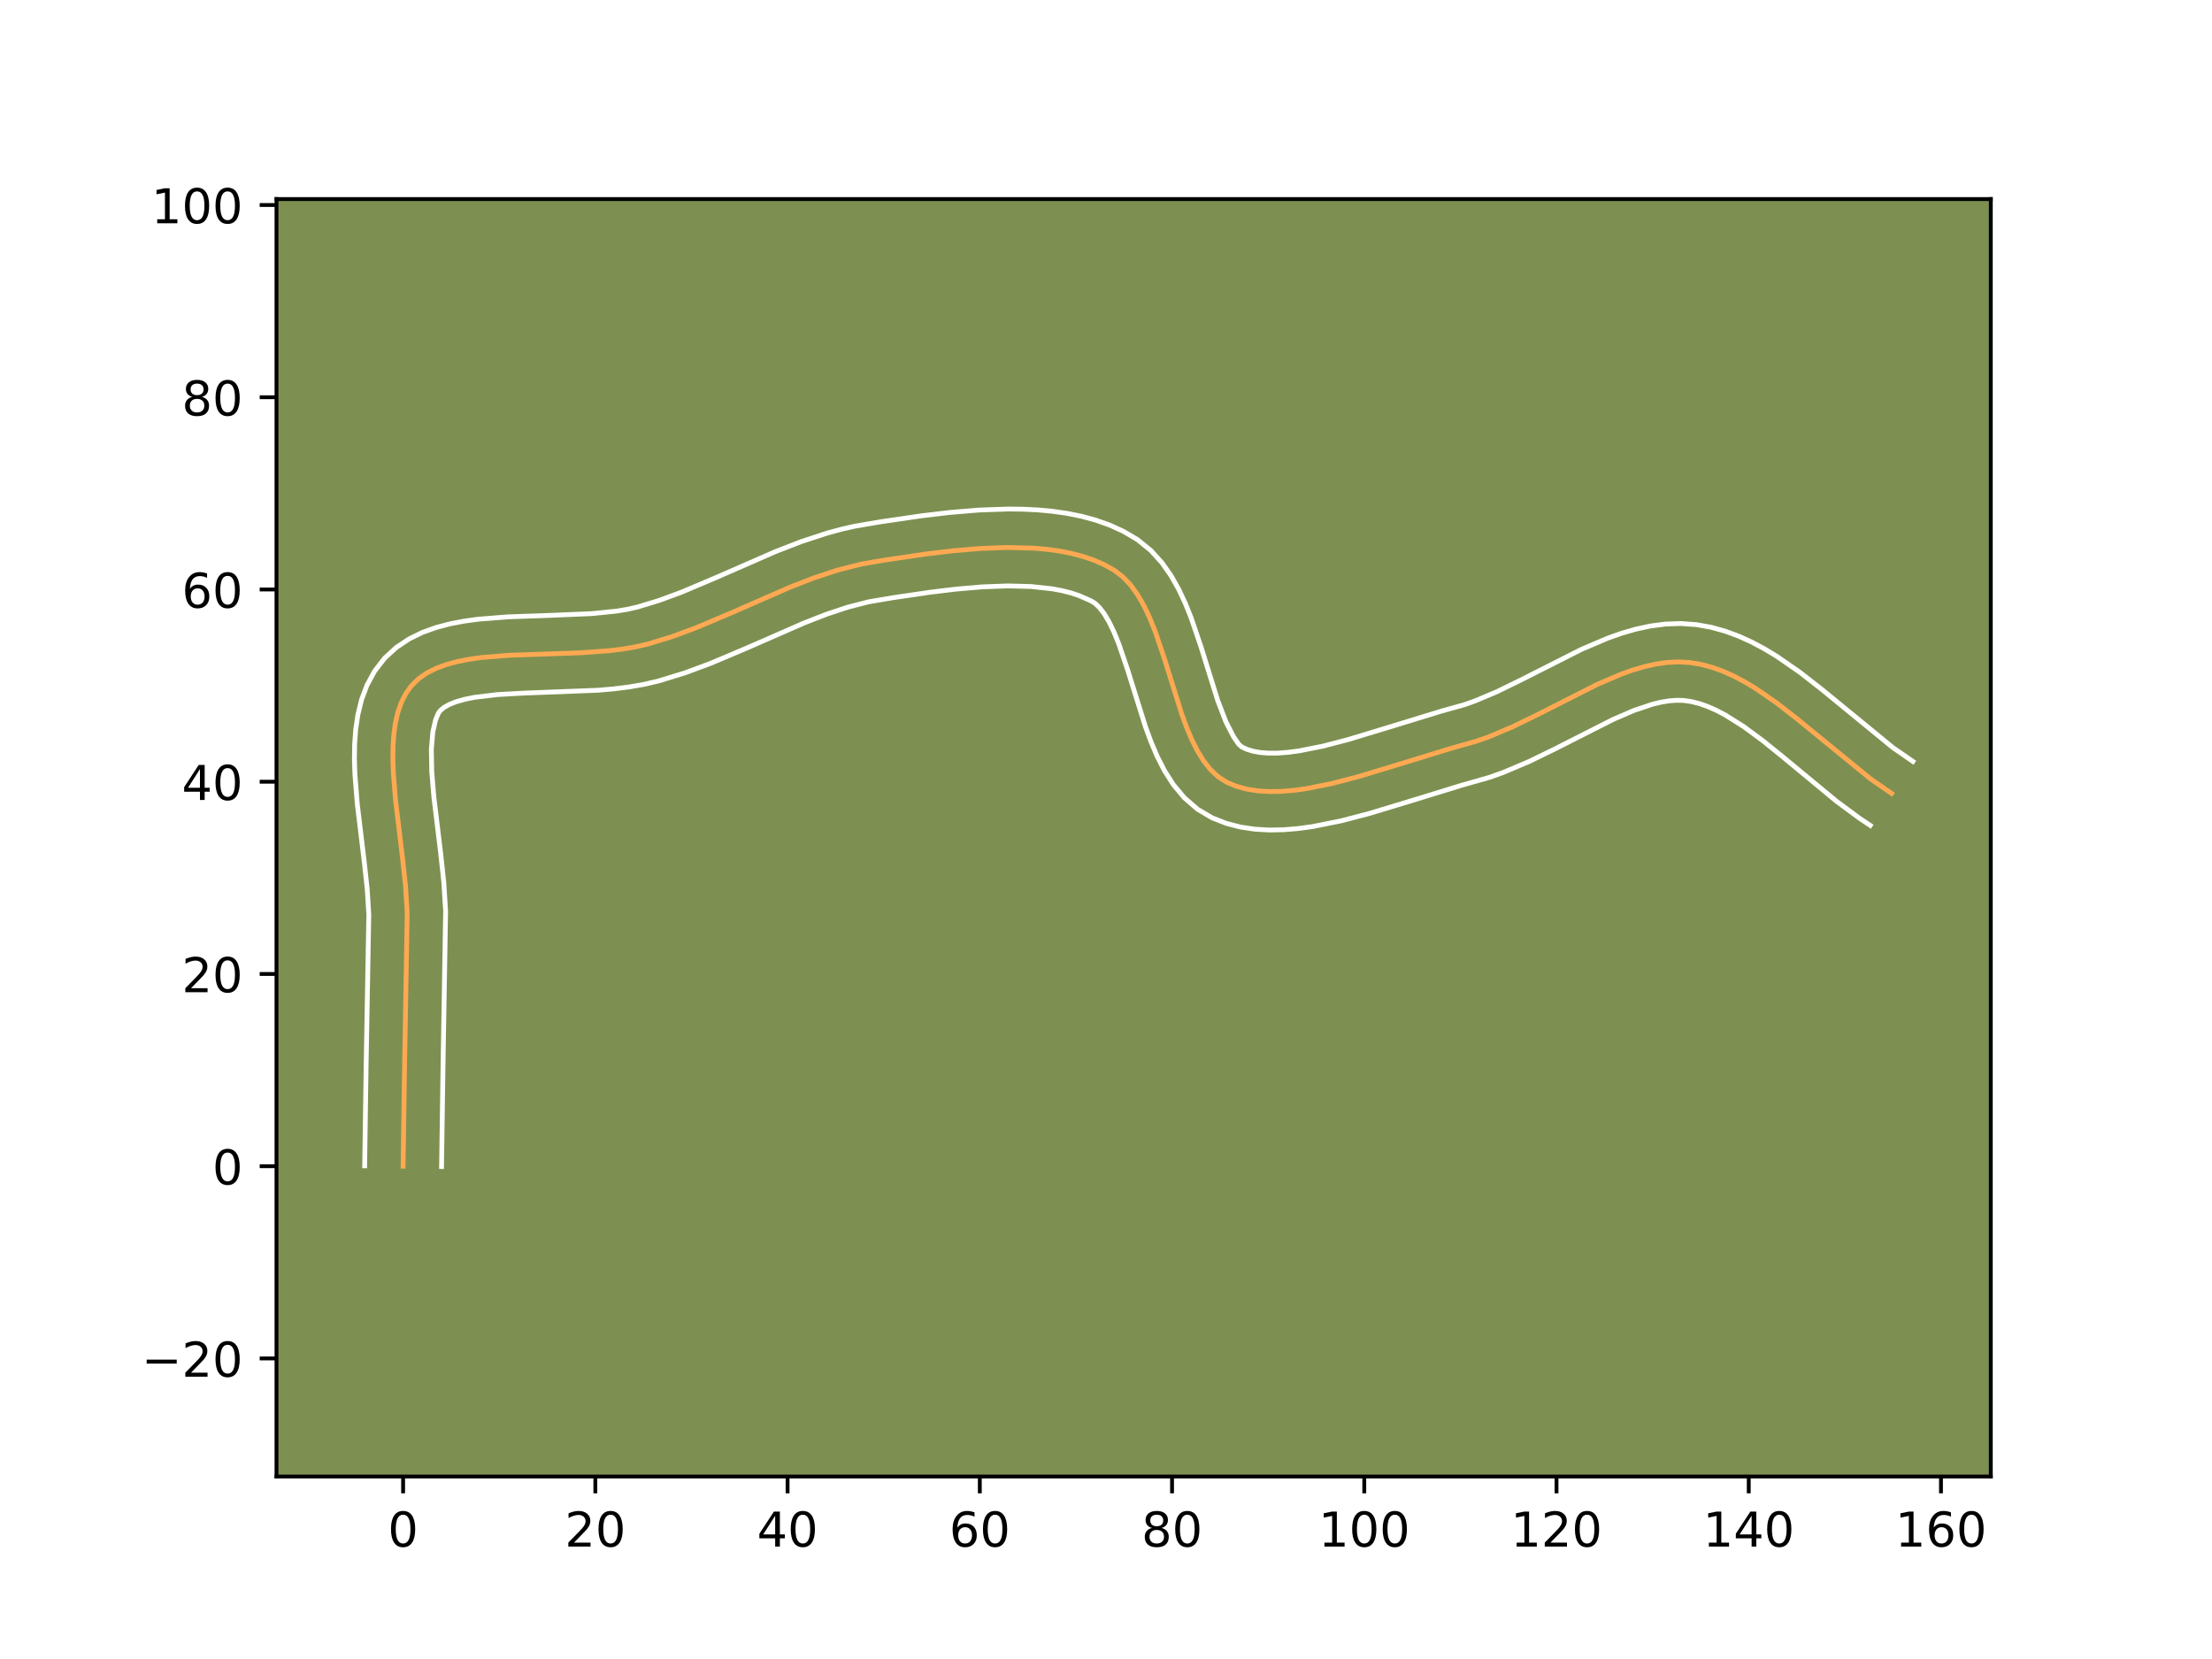 <?xml version="1.0" encoding="utf-8" standalone="no"?>
<!DOCTYPE svg PUBLIC "-//W3C//DTD SVG 1.1//EN"
  "http://www.w3.org/Graphics/SVG/1.1/DTD/svg11.dtd">
<!-- Created with matplotlib (https://matplotlib.org/) -->
<svg height="345.6pt" version="1.1" viewBox="0 0 460.8 345.6" width="460.8pt" xmlns="http://www.w3.org/2000/svg" xmlns:xlink="http://www.w3.org/1999/xlink">
 <defs>
  <style type="text/css">*{stroke-linecap:butt;stroke-linejoin:round;}</style>
 </defs>
 <g id="figure_1">
  <g id="patch_1">
   <path d="M 0 345.6 
L 460.8 345.6 
L 460.8 0 
L 0 0 
z
" style="fill:#ffffff;"/>
  </g>
  <g id="axes_1">
   <g id="patch_2">
    <path d="M 57.6 307.584 
L 414.72 307.584 
L 414.72 41.472 
L 57.6 41.472 
z
" style="fill:#7d9051;"/>
   </g>
   <g id="matplotlib.axis_1">
    <g id="xtick_1">
     <g id="line2d_1">
      <defs>
       <path d="M 0 0 
L 0 3.5 
" id="md4f9a37666" style="stroke:#000000;stroke-width:0.8;"/>
      </defs>
      <g>
       <use style="stroke:#000000;stroke-width:0.8;" x="83.974" xlink:href="#md4f9a37666" y="307.584"/>
      </g>
     </g>
     <g id="text_1">
      <!-- 0 -->
      <g transform="translate(80.793 322.182)scale(0.1 -0.1)">
       <defs>
        <path d="M 31.781 66.406 
Q 24.172 66.406 20.328 58.906 
Q 16.5 51.422 16.5 36.375 
Q 16.5 21.391 20.328 13.891 
Q 24.172 6.391 31.781 6.391 
Q 39.453 6.391 43.281 13.891 
Q 47.125 21.391 47.125 36.375 
Q 47.125 51.422 43.281 58.906 
Q 39.453 66.406 31.781 66.406 
z
M 31.781 74.219 
Q 44.047 74.219 50.516 64.516 
Q 56.984 54.828 56.984 36.375 
Q 56.984 17.969 50.516 8.266 
Q 44.047 -1.422 31.781 -1.422 
Q 19.531 -1.422 13.062 8.266 
Q 6.594 17.969 6.594 36.375 
Q 6.594 54.828 13.062 64.516 
Q 19.531 74.219 31.781 74.219 
z
" id="DejaVuSans-48"/>
       </defs>
       <use xlink:href="#DejaVuSans-48"/>
      </g>
     </g>
    </g>
    <g id="xtick_2">
     <g id="line2d_2">
      <g>
       <use style="stroke:#000000;stroke-width:0.8;" x="124.02" xlink:href="#md4f9a37666" y="307.584"/>
      </g>
     </g>
     <g id="text_2">
      <!-- 20 -->
      <g transform="translate(117.658 322.182)scale(0.1 -0.1)">
       <defs>
        <path d="M 19.188 8.297 
L 53.609 8.297 
L 53.609 0 
L 7.328 0 
L 7.328 8.297 
Q 12.938 14.109 22.625 23.891 
Q 32.328 33.688 34.812 36.531 
Q 39.547 41.844 41.422 45.531 
Q 43.312 49.219 43.312 52.781 
Q 43.312 58.594 39.234 62.25 
Q 35.156 65.922 28.609 65.922 
Q 23.969 65.922 18.812 64.312 
Q 13.672 62.703 7.812 59.422 
L 7.812 69.391 
Q 13.766 71.781 18.938 73 
Q 24.125 74.219 28.422 74.219 
Q 39.75 74.219 46.484 68.547 
Q 53.219 62.891 53.219 53.422 
Q 53.219 48.922 51.531 44.891 
Q 49.859 40.875 45.406 35.406 
Q 44.188 33.984 37.641 27.219 
Q 31.109 20.453 19.188 8.297 
z
" id="DejaVuSans-50"/>
       </defs>
       <use xlink:href="#DejaVuSans-50"/>
       <use x="63.623" xlink:href="#DejaVuSans-48"/>
      </g>
     </g>
    </g>
    <g id="xtick_3">
     <g id="line2d_3">
      <g>
       <use style="stroke:#000000;stroke-width:0.8;" x="164.066" xlink:href="#md4f9a37666" y="307.584"/>
      </g>
     </g>
     <g id="text_3">
      <!-- 40 -->
      <g transform="translate(157.703 322.182)scale(0.1 -0.1)">
       <defs>
        <path d="M 37.797 64.312 
L 12.891 25.391 
L 37.797 25.391 
z
M 35.203 72.906 
L 47.609 72.906 
L 47.609 25.391 
L 58.016 25.391 
L 58.016 17.188 
L 47.609 17.188 
L 47.609 0 
L 37.797 0 
L 37.797 17.188 
L 4.891 17.188 
L 4.891 26.703 
z
" id="DejaVuSans-52"/>
       </defs>
       <use xlink:href="#DejaVuSans-52"/>
       <use x="63.623" xlink:href="#DejaVuSans-48"/>
      </g>
     </g>
    </g>
    <g id="xtick_4">
     <g id="line2d_4">
      <g>
       <use style="stroke:#000000;stroke-width:0.8;" x="204.112" xlink:href="#md4f9a37666" y="307.584"/>
      </g>
     </g>
     <g id="text_4">
      <!-- 60 -->
      <g transform="translate(197.749 322.182)scale(0.1 -0.1)">
       <defs>
        <path d="M 33.016 40.375 
Q 26.375 40.375 22.484 35.828 
Q 18.609 31.297 18.609 23.391 
Q 18.609 15.531 22.484 10.953 
Q 26.375 6.391 33.016 6.391 
Q 39.656 6.391 43.531 10.953 
Q 47.406 15.531 47.406 23.391 
Q 47.406 31.297 43.531 35.828 
Q 39.656 40.375 33.016 40.375 
z
M 52.594 71.297 
L 52.594 62.312 
Q 48.875 64.062 45.094 64.984 
Q 41.312 65.922 37.594 65.922 
Q 27.828 65.922 22.672 59.328 
Q 17.531 52.734 16.797 39.406 
Q 19.672 43.656 24.016 45.922 
Q 28.375 48.188 33.594 48.188 
Q 44.578 48.188 50.953 41.516 
Q 57.328 34.859 57.328 23.391 
Q 57.328 12.156 50.688 5.359 
Q 44.047 -1.422 33.016 -1.422 
Q 20.359 -1.422 13.672 8.266 
Q 6.984 17.969 6.984 36.375 
Q 6.984 53.656 15.188 63.938 
Q 23.391 74.219 37.203 74.219 
Q 40.922 74.219 44.703 73.484 
Q 48.484 72.75 52.594 71.297 
z
" id="DejaVuSans-54"/>
       </defs>
       <use xlink:href="#DejaVuSans-54"/>
       <use x="63.623" xlink:href="#DejaVuSans-48"/>
      </g>
     </g>
    </g>
    <g id="xtick_5">
     <g id="line2d_5">
      <g>
       <use style="stroke:#000000;stroke-width:0.8;" x="244.158" xlink:href="#md4f9a37666" y="307.584"/>
      </g>
     </g>
     <g id="text_5">
      <!-- 80 -->
      <g transform="translate(237.795 322.182)scale(0.1 -0.1)">
       <defs>
        <path d="M 31.781 34.625 
Q 24.75 34.625 20.719 30.859 
Q 16.703 27.094 16.703 20.516 
Q 16.703 13.922 20.719 10.156 
Q 24.75 6.391 31.781 6.391 
Q 38.812 6.391 42.859 10.172 
Q 46.922 13.969 46.922 20.516 
Q 46.922 27.094 42.891 30.859 
Q 38.875 34.625 31.781 34.625 
z
M 21.922 38.812 
Q 15.578 40.375 12.031 44.719 
Q 8.5 49.078 8.5 55.328 
Q 8.5 64.062 14.719 69.141 
Q 20.953 74.219 31.781 74.219 
Q 42.672 74.219 48.875 69.141 
Q 55.078 64.062 55.078 55.328 
Q 55.078 49.078 51.531 44.719 
Q 48 40.375 41.703 38.812 
Q 48.828 37.156 52.797 32.312 
Q 56.781 27.484 56.781 20.516 
Q 56.781 9.906 50.312 4.234 
Q 43.844 -1.422 31.781 -1.422 
Q 19.734 -1.422 13.25 4.234 
Q 6.781 9.906 6.781 20.516 
Q 6.781 27.484 10.781 32.312 
Q 14.797 37.156 21.922 38.812 
z
M 18.312 54.391 
Q 18.312 48.734 21.844 45.562 
Q 25.391 42.391 31.781 42.391 
Q 38.141 42.391 41.719 45.562 
Q 45.312 48.734 45.312 54.391 
Q 45.312 60.062 41.719 63.234 
Q 38.141 66.406 31.781 66.406 
Q 25.391 66.406 21.844 63.234 
Q 18.312 60.062 18.312 54.391 
z
" id="DejaVuSans-56"/>
       </defs>
       <use xlink:href="#DejaVuSans-56"/>
       <use x="63.623" xlink:href="#DejaVuSans-48"/>
      </g>
     </g>
    </g>
    <g id="xtick_6">
     <g id="line2d_6">
      <g>
       <use style="stroke:#000000;stroke-width:0.8;" x="284.203" xlink:href="#md4f9a37666" y="307.584"/>
      </g>
     </g>
     <g id="text_6">
      <!-- 100 -->
      <g transform="translate(274.66 322.182)scale(0.1 -0.1)">
       <defs>
        <path d="M 12.406 8.297 
L 28.516 8.297 
L 28.516 63.922 
L 10.984 60.406 
L 10.984 69.391 
L 28.422 72.906 
L 38.281 72.906 
L 38.281 8.297 
L 54.391 8.297 
L 54.391 0 
L 12.406 0 
z
" id="DejaVuSans-49"/>
       </defs>
       <use xlink:href="#DejaVuSans-49"/>
       <use x="63.623" xlink:href="#DejaVuSans-48"/>
       <use x="127.246" xlink:href="#DejaVuSans-48"/>
      </g>
     </g>
    </g>
    <g id="xtick_7">
     <g id="line2d_7">
      <g>
       <use style="stroke:#000000;stroke-width:0.8;" x="324.249" xlink:href="#md4f9a37666" y="307.584"/>
      </g>
     </g>
     <g id="text_7">
      <!-- 120 -->
      <g transform="translate(314.706 322.182)scale(0.1 -0.1)">
       <use xlink:href="#DejaVuSans-49"/>
       <use x="63.623" xlink:href="#DejaVuSans-50"/>
       <use x="127.246" xlink:href="#DejaVuSans-48"/>
      </g>
     </g>
    </g>
    <g id="xtick_8">
     <g id="line2d_8">
      <g>
       <use style="stroke:#000000;stroke-width:0.8;" x="364.295" xlink:href="#md4f9a37666" y="307.584"/>
      </g>
     </g>
     <g id="text_8">
      <!-- 140 -->
      <g transform="translate(354.751 322.182)scale(0.1 -0.1)">
       <use xlink:href="#DejaVuSans-49"/>
       <use x="63.623" xlink:href="#DejaVuSans-52"/>
       <use x="127.246" xlink:href="#DejaVuSans-48"/>
      </g>
     </g>
    </g>
    <g id="xtick_9">
     <g id="line2d_9">
      <g>
       <use style="stroke:#000000;stroke-width:0.8;" x="404.341" xlink:href="#md4f9a37666" y="307.584"/>
      </g>
     </g>
     <g id="text_9">
      <!-- 160 -->
      <g transform="translate(394.797 322.182)scale(0.1 -0.1)">
       <use xlink:href="#DejaVuSans-49"/>
       <use x="63.623" xlink:href="#DejaVuSans-54"/>
       <use x="127.246" xlink:href="#DejaVuSans-48"/>
      </g>
     </g>
    </g>
   </g>
   <g id="matplotlib.axis_2">
    <g id="ytick_1">
     <g id="line2d_10">
      <defs>
       <path d="M 0 0 
L -3.5 0 
" id="m1b5d89ee24" style="stroke:#000000;stroke-width:0.8;"/>
      </defs>
      <g>
       <use style="stroke:#000000;stroke-width:0.8;" x="57.6" xlink:href="#m1b5d89ee24" y="282.986"/>
      </g>
     </g>
     <g id="text_10">
      <!-- −20 -->
      <g transform="translate(29.495 286.785)scale(0.1 -0.1)">
       <defs>
        <path d="M 10.594 35.5 
L 73.188 35.5 
L 73.188 27.203 
L 10.594 27.203 
z
" id="DejaVuSans-8722"/>
       </defs>
       <use xlink:href="#DejaVuSans-8722"/>
       <use x="83.789" xlink:href="#DejaVuSans-50"/>
       <use x="147.412" xlink:href="#DejaVuSans-48"/>
      </g>
     </g>
    </g>
    <g id="ytick_2">
     <g id="line2d_11">
      <g>
       <use style="stroke:#000000;stroke-width:0.8;" x="57.6" xlink:href="#m1b5d89ee24" y="242.94"/>
      </g>
     </g>
     <g id="text_11">
      <!-- 0 -->
      <g transform="translate(44.237 246.739)scale(0.1 -0.1)">
       <use xlink:href="#DejaVuSans-48"/>
      </g>
     </g>
    </g>
    <g id="ytick_3">
     <g id="line2d_12">
      <g>
       <use style="stroke:#000000;stroke-width:0.8;" x="57.6" xlink:href="#m1b5d89ee24" y="202.894"/>
      </g>
     </g>
     <g id="text_12">
      <!-- 20 -->
      <g transform="translate(37.875 206.693)scale(0.1 -0.1)">
       <use xlink:href="#DejaVuSans-50"/>
       <use x="63.623" xlink:href="#DejaVuSans-48"/>
      </g>
     </g>
    </g>
    <g id="ytick_4">
     <g id="line2d_13">
      <g>
       <use style="stroke:#000000;stroke-width:0.8;" x="57.6" xlink:href="#m1b5d89ee24" y="162.848"/>
      </g>
     </g>
     <g id="text_13">
      <!-- 40 -->
      <g transform="translate(37.875 166.647)scale(0.1 -0.1)">
       <use xlink:href="#DejaVuSans-52"/>
       <use x="63.623" xlink:href="#DejaVuSans-48"/>
      </g>
     </g>
    </g>
    <g id="ytick_5">
     <g id="line2d_14">
      <g>
       <use style="stroke:#000000;stroke-width:0.8;" x="57.6" xlink:href="#m1b5d89ee24" y="122.802"/>
      </g>
     </g>
     <g id="text_14">
      <!-- 60 -->
      <g transform="translate(37.875 126.602)scale(0.1 -0.1)">
       <use xlink:href="#DejaVuSans-54"/>
       <use x="63.623" xlink:href="#DejaVuSans-48"/>
      </g>
     </g>
    </g>
    <g id="ytick_6">
     <g id="line2d_15">
      <g>
       <use style="stroke:#000000;stroke-width:0.8;" x="57.6" xlink:href="#m1b5d89ee24" y="82.757"/>
      </g>
     </g>
     <g id="text_15">
      <!-- 80 -->
      <g transform="translate(37.875 86.556)scale(0.1 -0.1)">
       <use xlink:href="#DejaVuSans-56"/>
       <use x="63.623" xlink:href="#DejaVuSans-48"/>
      </g>
     </g>
    </g>
    <g id="ytick_7">
     <g id="line2d_16">
      <g>
       <use style="stroke:#000000;stroke-width:0.8;" x="57.6" xlink:href="#m1b5d89ee24" y="42.711"/>
      </g>
     </g>
     <g id="text_16">
      <!-- 100 -->
      <g transform="translate(31.512 46.51)scale(0.1 -0.1)">
       <use xlink:href="#DejaVuSans-49"/>
       <use x="63.623" xlink:href="#DejaVuSans-48"/>
       <use x="127.246" xlink:href="#DejaVuSans-48"/>
      </g>
     </g>
    </g>
   </g>
   <g id="line2d_17">
    <path clip-path="url(#p7e20867ddd)" d="M 83.974 242.94 
L 84.28 221.866 
L 84.83 190.202 
L 84.478 184.553 
L 83.842 178.664 
L 82.403 166.74 
L 81.937 160.996 
L 81.842 158.241 
L 81.866 155.589 
L 82.032 153.057 
L 82.361 150.664 
L 82.873 148.428 
L 83.589 146.366 
L 84.532 144.498 
L 85.722 142.841 
L 87.175 141.417 
L 88.882 140.225 
L 90.818 139.241 
L 92.962 138.445 
L 95.293 137.814 
L 97.787 137.326 
L 100.422 136.96 
L 106.029 136.507 
L 114.947 136.197 
L 120.971 135.983 
L 126.853 135.558 
L 129.684 135.213 
L 132.414 134.75 
L 135.018 134.148 
L 140.05 132.608 
L 145.017 130.767 
L 152.386 127.651 
L 164.604 122.31 
L 169.522 120.4 
L 174.486 118.763 
L 179.513 117.494 
L 184.654 116.618 
L 192.857 115.415 
L 198.539 114.736 
L 204.271 114.253 
L 209.951 114.048 
L 215.474 114.203 
L 218.144 114.441 
L 220.737 114.801 
L 223.24 115.292 
L 225.638 115.924 
L 227.92 116.708 
L 230.073 117.655 
L 232.084 118.775 
L 233.913 120.166 
L 235.546 121.896 
L 237.007 123.923 
L 238.318 126.205 
L 239.501 128.7 
L 240.581 131.369 
L 242.519 137.059 
L 246.157 148.693 
L 247.15 151.413 
L 248.223 153.975 
L 249.399 156.338 
L 250.7 158.461 
L 252.149 160.302 
L 253.769 161.819 
L 255.584 162.973 
L 257.577 163.801 
L 259.707 164.386 
L 261.964 164.746 
L 264.333 164.9 
L 266.803 164.866 
L 269.362 164.662 
L 271.996 164.309 
L 277.443 163.225 
L 283.046 161.765 
L 291.524 159.194 
L 302.446 155.842 
L 307.564 154.402 
L 310.103 153.511 
L 315.174 151.37 
L 320.229 148.908 
L 332.738 142.575 
L 337.665 140.464 
L 340.108 139.593 
L 342.535 138.876 
L 344.945 138.337 
L 347.337 137.999 
L 349.71 137.886 
L 352.064 138.021 
L 354.392 138.409 
L 356.693 139.025 
L 358.97 139.849 
L 361.225 140.862 
L 363.461 142.044 
L 365.679 143.375 
L 370.073 146.406 
L 374.427 149.798 
L 389.631 162.226 
L 394.045 165.284 
L 394.045 165.284 
" style="fill:none;stroke:#fea952;stroke-linecap:square;"/>
   </g>
   <g id="line2d_18">
    <path clip-path="url(#p7e20867ddd)" d="M 75.966 242.863 
L 76.273 221.713 
L 76.83 190.577 
L 76.508 185.352 
L 75.894 179.649 
L 74.428 167.486 
L 73.932 161.272 
L 73.833 158.166 
L 73.874 155.065 
L 74.098 151.968 
L 74.554 148.877 
L 75.308 145.798 
L 76.439 142.759 
L 78.025 139.828 
L 80.119 137.117 
L 82.587 134.853 
L 85.254 133.084 
L 88.029 131.733 
L 90.869 130.714 
L 93.756 129.953 
L 96.686 129.393 
L 99.653 128.988 
L 105.671 128.506 
L 114.703 128.192 
L 123.258 127.828 
L 128.345 127.317 
L 130.609 126.947 
L 132.803 126.451 
L 137.358 125.064 
L 141.998 123.348 
L 149.136 120.331 
L 161.626 114.875 
L 166.897 112.833 
L 172.369 111.039 
L 175.189 110.273 
L 178.068 109.616 
L 183.434 108.702 
L 191.85 107.469 
L 197.785 106.763 
L 203.871 106.254 
L 210.029 106.039 
L 213.112 106.075 
L 216.186 106.225 
L 219.244 106.508 
L 222.279 106.941 
L 225.282 107.547 
L 228.242 108.35 
L 231.145 109.377 
L 233.969 110.658 
L 236.933 112.401 
L 239.736 114.668 
L 242.044 117.213 
L 243.952 119.934 
L 245.554 122.773 
L 246.926 125.697 
L 248.125 128.679 
L 250.174 134.702 
L 253.68 145.945 
L 255.394 150.408 
L 256.993 153.507 
L 258.065 155.059 
L 258.66 155.578 
L 259.698 156.078 
L 260.969 156.477 
L 262.481 156.754 
L 264.222 156.892 
L 266.169 156.882 
L 268.296 156.724 
L 270.578 156.426 
L 275.513 155.452 
L 280.803 154.076 
L 289.111 151.557 
L 300.349 148.112 
L 304.912 146.845 
L 307.119 146.078 
L 311.735 144.137 
L 316.571 141.783 
L 329.458 135.268 
L 334.975 132.92 
L 337.839 131.912 
L 340.787 131.06 
L 343.825 130.407 
L 346.956 129.999 
L 350.169 129.89 
L 353.379 130.121 
L 356.462 130.672 
L 359.42 131.494 
L 362.252 132.543 
L 364.969 133.782 
L 367.582 135.177 
L 370.104 136.7 
L 374.925 140.034 
L 379.512 143.61 
L 394.309 155.725 
L 398.487 158.62 
L 398.487 158.62 
" style="fill:none;stroke:#ffffff;stroke-linecap:square;"/>
   </g>
   <g id="line2d_19">
    <path clip-path="url(#p7e20867ddd)" d="M 91.983 243.017 
L 92.288 222.019 
L 92.831 189.827 
L 92.447 183.755 
L 91.791 177.679 
L 90.377 165.995 
L 89.941 160.719 
L 89.858 156.113 
L 90.168 152.451 
L 90.74 149.974 
L 91.324 148.564 
L 91.764 147.982 
L 92.509 147.365 
L 93.607 146.749 
L 95.056 146.175 
L 96.829 145.674 
L 98.887 145.259 
L 103.702 144.687 
L 109.214 144.382 
L 124.624 143.788 
L 127.822 143.509 
L 131.023 143.11 
L 134.218 142.554 
L 137.234 141.845 
L 142.742 140.151 
L 148.036 138.185 
L 155.637 134.971 
L 167.582 129.745 
L 172.147 127.967 
L 176.603 126.487 
L 180.958 125.372 
L 185.874 124.534 
L 193.864 123.36 
L 199.293 122.71 
L 204.671 122.252 
L 209.872 122.057 
L 214.762 122.18 
L 219.196 122.66 
L 221.198 123.036 
L 223.035 123.498 
L 224.696 124.04 
L 227.234 125.149 
L 228.09 125.665 
L 229.049 126.579 
L 230.062 127.912 
L 231.081 129.636 
L 232.076 131.704 
L 233.037 134.059 
L 234.865 139.416 
L 238.634 151.44 
L 239.763 154.506 
L 241.052 157.542 
L 242.57 160.523 
L 244.407 163.415 
L 246.674 166.148 
L 249.474 168.579 
L 252.508 170.367 
L 255.456 171.525 
L 258.446 172.296 
L 261.446 172.739 
L 264.444 172.908 
L 267.437 172.85 
L 270.427 172.6 
L 273.414 172.191 
L 279.374 170.998 
L 285.289 169.453 
L 293.937 166.831 
L 304.543 163.571 
L 310.216 161.959 
L 313.086 160.944 
L 318.613 158.604 
L 323.888 156.033 
L 336.019 149.881 
L 340.355 148.008 
L 344.283 146.692 
L 346.065 146.268 
L 347.719 145.999 
L 349.252 145.882 
L 350.748 145.922 
L 352.322 146.146 
L 353.967 146.556 
L 355.688 147.155 
L 357.481 147.942 
L 359.339 148.911 
L 363.216 151.345 
L 367.264 154.332 
L 371.455 157.721 
L 382.583 166.921 
L 387.389 170.473 
L 389.603 171.949 
L 389.603 171.949 
" style="fill:none;stroke:#ffffff;stroke-linecap:square;"/>
   </g>
   <g id="patch_3">
    <path d="M 57.6 307.584 
L 57.6 41.472 
" style="fill:none;stroke:#000000;stroke-linecap:square;stroke-linejoin:miter;stroke-width:0.8;"/>
   </g>
   <g id="patch_4">
    <path d="M 414.72 307.584 
L 414.72 41.472 
" style="fill:none;stroke:#000000;stroke-linecap:square;stroke-linejoin:miter;stroke-width:0.8;"/>
   </g>
   <g id="patch_5">
    <path d="M 57.6 307.584 
L 414.72 307.584 
" style="fill:none;stroke:#000000;stroke-linecap:square;stroke-linejoin:miter;stroke-width:0.8;"/>
   </g>
   <g id="patch_6">
    <path d="M 57.6 41.472 
L 414.72 41.472 
" style="fill:none;stroke:#000000;stroke-linecap:square;stroke-linejoin:miter;stroke-width:0.8;"/>
   </g>
  </g>
 </g>
 <defs>
  <clipPath id="p7e20867ddd">
   <rect height="266.112" width="357.12" x="57.6" y="41.472"/>
  </clipPath>
 </defs>
</svg>
